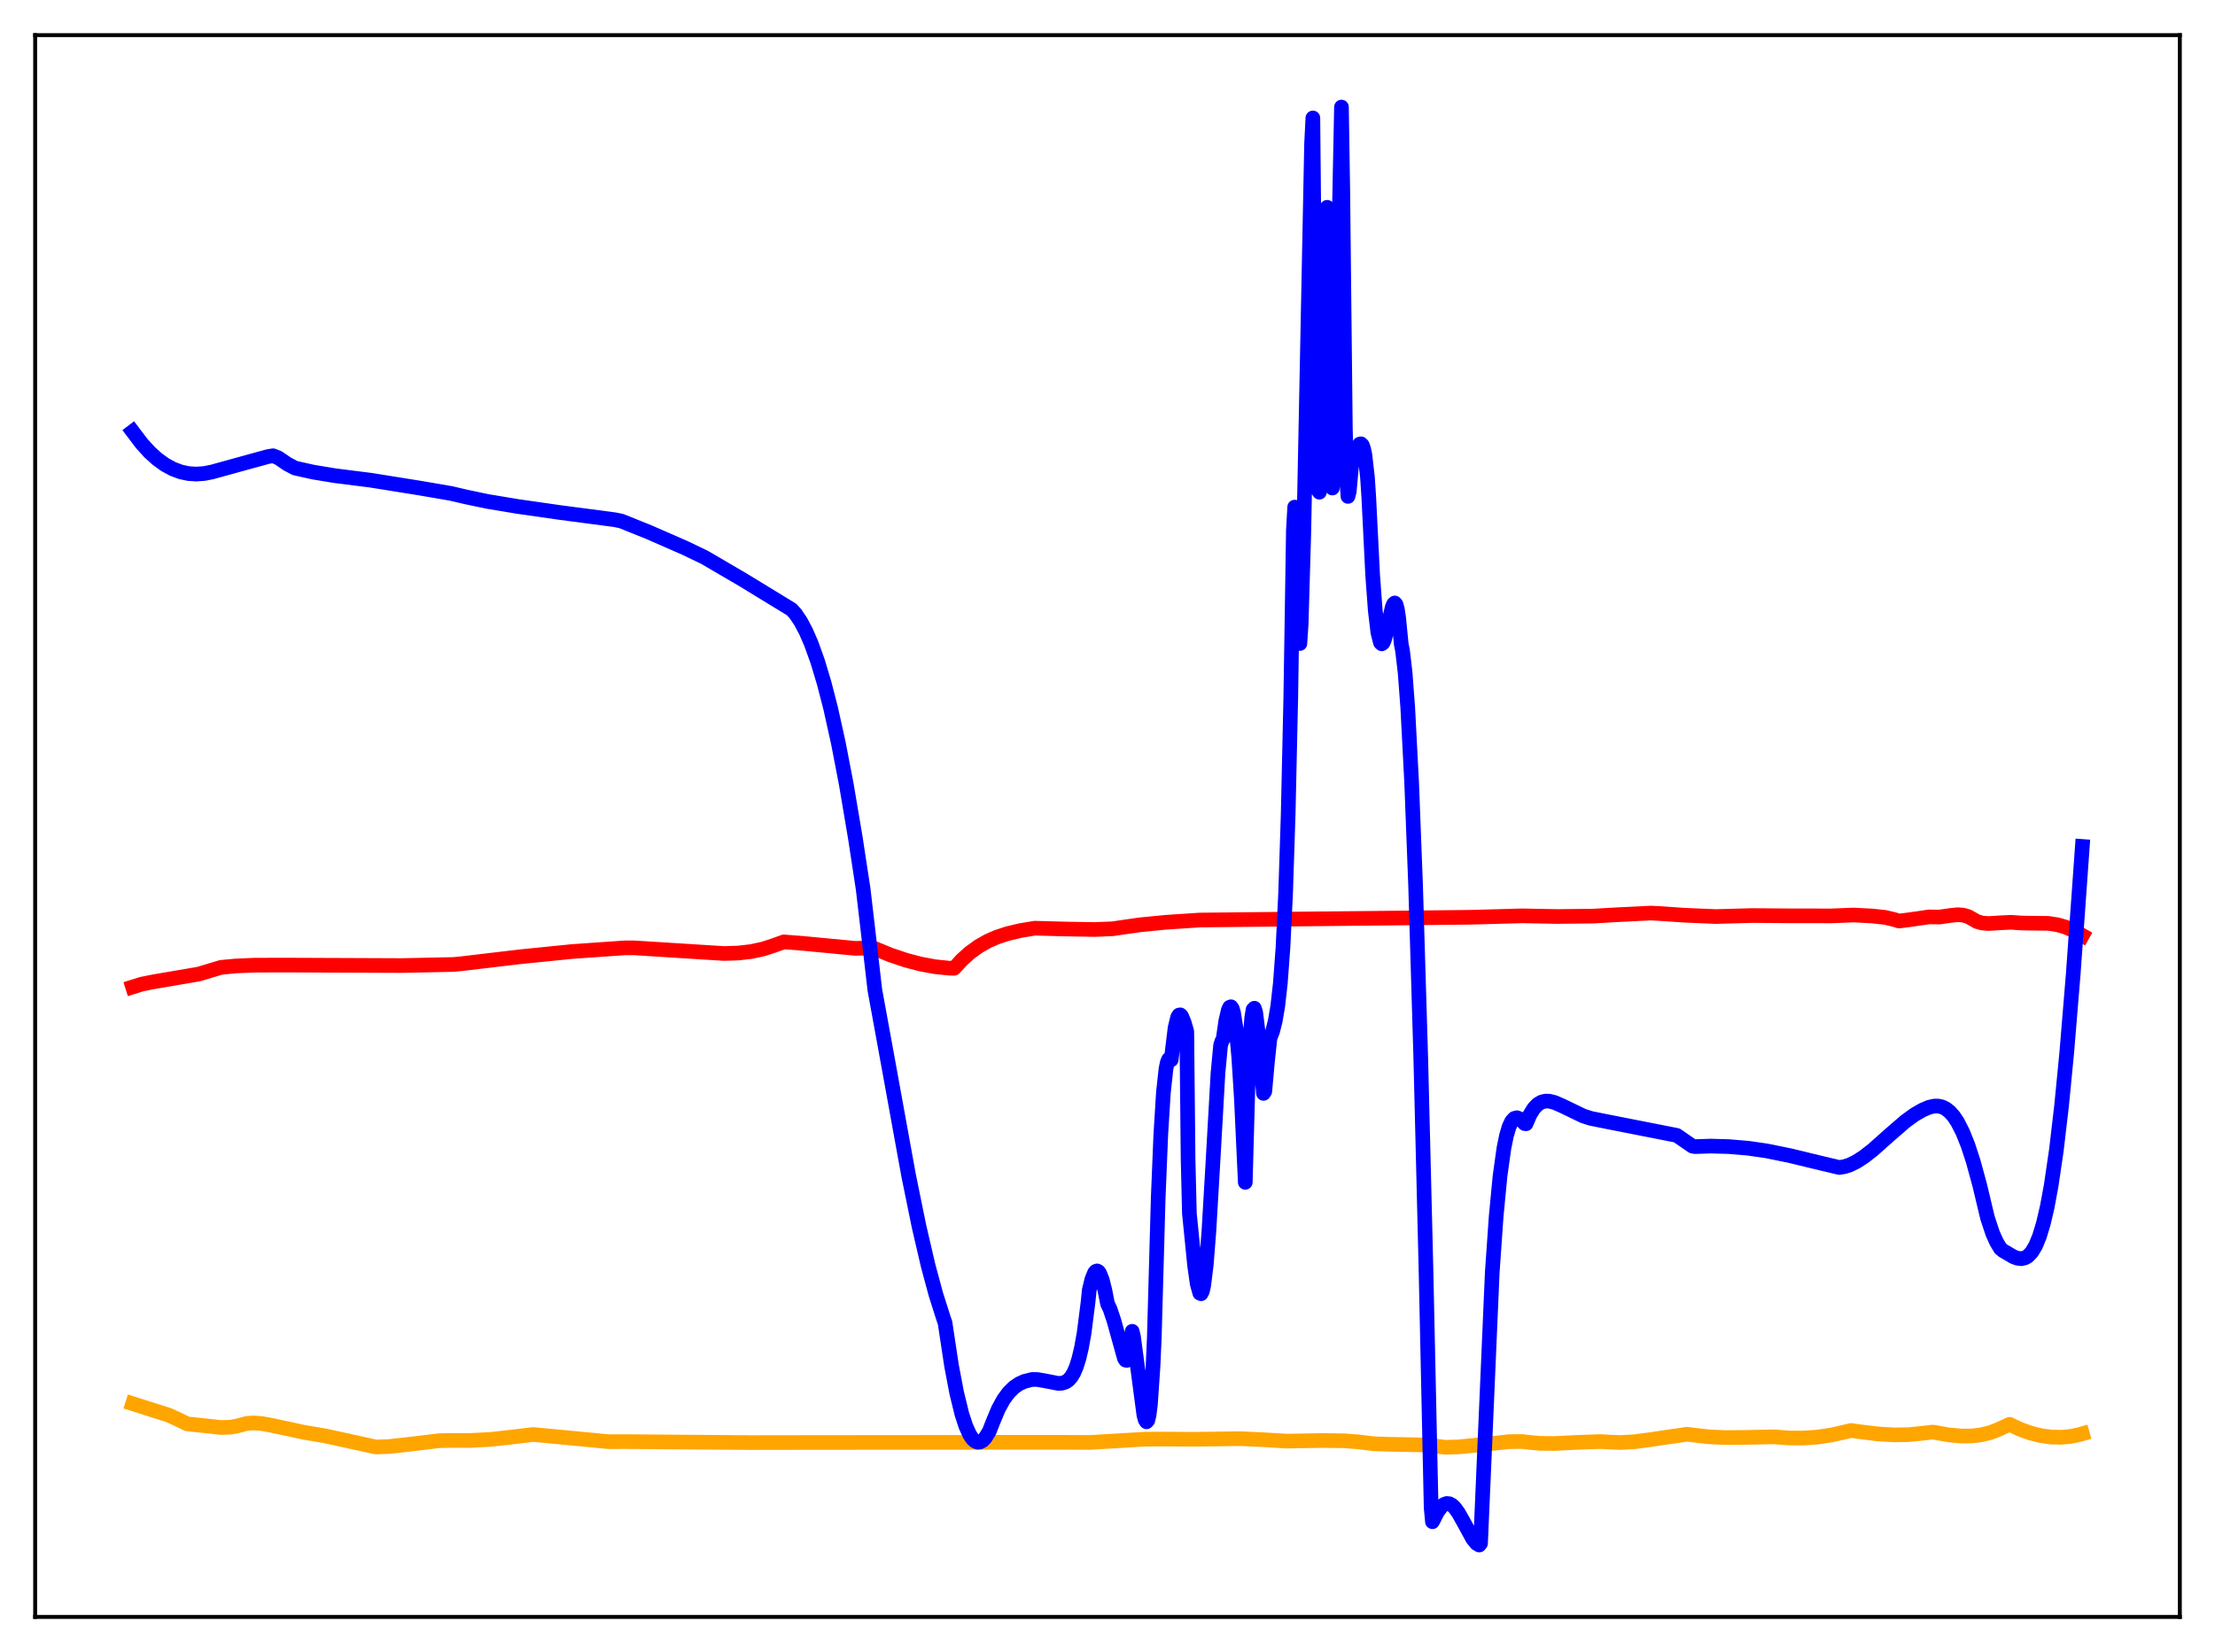 <?xml version="1.0" encoding="utf-8" standalone="no"?>
<!DOCTYPE svg PUBLIC "-//W3C//DTD SVG 1.1//EN"
  "http://www.w3.org/Graphics/SVG/1.1/DTD/svg11.dtd">
<svg xmlns:xlink="http://www.w3.org/1999/xlink" width="453.6pt" height="338.4pt" viewBox="0 0 453.6 338.4" xmlns="http://www.w3.org/2000/svg" version="1.1">
 <defs>
  <style type="text/css">*{stroke-linejoin: round; stroke-linecap: butt}</style>
 </defs>
 <g id="figure_1">
  <g id="patch_1">
   <path d="M 0 338.4 
L 453.6 338.4 
L 453.6 0 
L 0 0 
z
" style="fill: #ffffff"/>
  </g>
  <g id="axes_1">
   <g id="patch_2">
    <path d="M 7.2 331.2 
L 446.4 331.2 
L 446.4 7.2 
L 7.2 7.2 
z
" style="fill: #ffffff"/>
   </g>
   <g id="matplotlib.axis_1"/>
   <g id="matplotlib.axis_2"/>
   <g id="line2d_1">
    <path d="M 27.164 287.522 
L 34.617 289.892 
L 36.746 290.881 
L 38.343 291.658 
L 41.005 291.936 
L 45.264 292.397 
L 47.127 292.341 
L 48.458 292.118 
L 50.588 291.554 
L 51.919 291.468 
L 53.516 291.577 
L 55.645 291.966 
L 62.3 293.395 
L 66.559 294.115 
L 71.616 295.213 
L 76.94 296.394 
L 79.601 296.301 
L 83.062 295.927 
L 89.983 295.1 
L 92.378 295.05 
L 96.371 295.053 
L 100.364 294.846 
L 104.356 294.415 
L 109.148 293.833 
L 115.004 294.383 
L 124.586 295.303 
L 128.047 295.289 
L 138.96 295.378 
L 153.6 295.49 
L 166.377 295.471 
L 215.62 295.427 
L 223.34 295.456 
L 234.519 294.79 
L 239.044 294.776 
L 244.368 294.814 
L 253.951 294.687 
L 258.209 294.876 
L 263.533 295.19 
L 270.72 295.068 
L 275.245 295.12 
L 278.173 295.347 
L 281.367 295.735 
L 284.561 295.841 
L 292.015 295.978 
L 294.41 296.273 
L 296.007 296.448 
L 298.669 296.376 
L 302.129 296.038 
L 309.05 295.3 
L 311.712 295.271 
L 313.043 295.435 
L 315.439 295.648 
L 318.367 295.674 
L 322.892 295.451 
L 327.683 295.279 
L 329.812 295.396 
L 331.942 295.474 
L 334.604 295.325 
L 337.798 294.907 
L 345.517 293.777 
L 346.582 293.921 
L 349.776 294.295 
L 353.236 294.462 
L 357.229 294.431 
L 363.351 294.313 
L 366.279 294.546 
L 369.207 294.566 
L 372.135 294.367 
L 375.063 293.936 
L 377.991 293.269 
L 379.056 293.007 
L 380.653 293.238 
L 384.646 293.726 
L 387.84 293.912 
L 390.768 293.869 
L 393.43 293.61 
L 395.825 293.336 
L 399.02 293.907 
L 401.681 294.15 
L 403.811 294.13 
L 405.674 293.91 
L 407.537 293.459 
L 409.135 292.851 
L 411.53 291.749 
L 413.66 292.761 
L 415.789 293.533 
L 417.919 294.066 
L 420.048 294.358 
L 422.177 294.402 
L 424.041 294.225 
L 425.904 293.834 
L 426.436 293.68 
L 426.436 293.68 
" clip-path="url(#p80b7a98fab)" style="fill: none; stroke: #ffa500; stroke-width: 3; stroke-linecap: square"/>
   </g>
   <g id="line2d_2">
    <path d="M 27.164 202.167 
L 29.027 201.585 
L 31.423 201.105 
L 40.739 199.514 
L 43.401 198.709 
L 45.264 198.151 
L 48.192 197.869 
L 52.185 197.698 
L 58.573 197.682 
L 82.263 197.78 
L 92.911 197.554 
L 94.508 197.4 
L 106.486 195.98 
L 117.133 194.907 
L 128.047 194.148 
L 129.91 194.154 
L 148.276 195.31 
L 151.204 195.213 
L 153.866 194.904 
L 156.262 194.387 
L 158.391 193.696 
L 160.521 192.931 
L 164.247 193.221 
L 175.161 194.257 
L 177.556 194.193 
L 178.887 194.192 
L 182.348 195.613 
L 185.542 196.687 
L 188.47 197.456 
L 191.398 198.003 
L 194.326 198.314 
L 195.391 198.34 
L 196.988 196.603 
L 198.585 195.166 
L 200.448 193.815 
L 202.311 192.761 
L 204.175 191.947 
L 206.304 191.247 
L 208.966 190.616 
L 211.894 190.127 
L 218.016 190.29 
L 224.138 190.395 
L 227.865 190.245 
L 229.196 190.046 
L 233.455 189.432 
L 238.778 188.912 
L 245.699 188.455 
L 301.065 187.888 
L 311.712 187.596 
L 318.899 187.731 
L 326.352 187.648 
L 331.409 187.354 
L 338.064 187.03 
L 339.661 187.108 
L 344.985 187.471 
L 351.373 187.74 
L 358.826 187.533 
L 367.344 187.6 
L 375.063 187.604 
L 379.588 187.429 
L 383.315 187.62 
L 385.977 187.904 
L 387.84 188.333 
L 388.905 188.659 
L 391.034 188.391 
L 395.027 187.812 
L 396.358 187.829 
L 397.156 187.845 
L 399.286 187.533 
L 400.883 187.367 
L 401.948 187.436 
L 403.012 187.73 
L 404.077 188.314 
L 404.876 188.775 
L 405.94 189.071 
L 407.271 189.172 
L 409.401 189.034 
L 411.796 188.915 
L 413.66 189.045 
L 414.724 189.081 
L 419.516 189.138 
L 421.379 189.435 
L 422.976 189.896 
L 424.573 190.567 
L 426.436 191.61 
L 426.436 191.61 
" clip-path="url(#p80b7a98fab)" style="fill: none; stroke: #ff0000; stroke-width: 3; stroke-linecap: square"/>
   </g>
   <g id="line2d_3">
    <path d="M 27.164 88.391 
L 29.027 90.85 
L 30.624 92.608 
L 32.221 94.055 
L 33.818 95.203 
L 35.415 96.067 
L 37.012 96.662 
L 38.609 97.003 
L 40.207 97.107 
L 41.804 96.993 
L 43.401 96.681 
L 50.055 94.846 
L 54.847 93.531 
L 55.911 93.352 
L 56.976 93.772 
L 58.839 95.043 
L 60.436 95.879 
L 64.163 96.709 
L 68.688 97.454 
L 75.875 98.358 
L 78.803 98.826 
L 85.99 99.978 
L 92.378 101.076 
L 95.572 101.821 
L 99.831 102.713 
L 105.953 103.732 
L 114.737 104.99 
L 125.917 106.46 
L 127.248 106.734 
L 132.838 108.984 
L 140.291 112.247 
L 144.284 114.165 
L 152.269 118.837 
L 162.118 124.851 
L 162.916 125.746 
L 163.981 127.323 
L 165.046 129.336 
L 166.111 131.782 
L 167.441 135.483 
L 168.772 139.909 
L 170.103 145.075 
L 171.7 152.287 
L 173.297 160.59 
L 175.161 171.621 
L 176.758 182.086 
L 177.556 188.894 
L 179.153 202.755 
L 181.815 217.346 
L 186.074 240.787 
L 188.204 251.231 
L 190.067 259.245 
L 191.664 265.168 
L 193.261 270.183 
L 193.527 270.931 
L 194.858 279.729 
L 195.923 285.342 
L 196.988 289.688 
L 197.786 292.124 
L 198.585 293.871 
L 199.117 294.677 
L 199.649 295.175 
L 200.182 295.413 
L 200.714 295.363 
L 201.247 295.067 
L 201.779 294.498 
L 202.577 293.204 
L 203.376 291.186 
L 204.441 288.632 
L 205.505 286.685 
L 206.57 285.235 
L 207.635 284.184 
L 208.7 283.448 
L 209.764 282.964 
L 211.361 282.564 
L 212.426 282.57 
L 214.023 282.843 
L 216.685 283.365 
L 217.484 283.326 
L 218.282 283.049 
L 218.815 282.672 
L 219.347 282.081 
L 219.879 281.214 
L 220.412 279.979 
L 220.944 278.297 
L 221.476 276.032 
L 222.009 273.054 
L 222.807 266.82 
L 223.073 264.213 
L 223.606 262.025 
L 224.138 260.724 
L 224.404 260.412 
L 224.671 260.325 
L 224.937 260.465 
L 225.203 260.832 
L 225.735 262.192 
L 226.268 264.312 
L 226.8 267.044 
L 227.332 268.164 
L 228.131 270.555 
L 230.26 278.228 
L 230.527 278.613 
L 230.793 278.642 
L 231.059 278.183 
L 231.325 277.137 
L 231.591 275.363 
L 231.857 272.698 
L 232.124 273.781 
L 234.253 289.865 
L 234.519 290.831 
L 234.785 291.235 
L 235.052 290.948 
L 235.318 289.836 
L 235.584 287.749 
L 236.116 280.013 
L 236.383 274.028 
L 237.181 245.444 
L 237.713 232.438 
L 238.246 223.805 
L 238.778 218.922 
L 239.044 217.641 
L 239.311 216.99 
L 239.577 216.848 
L 239.843 217.085 
L 240.641 210.505 
L 241.174 208.34 
L 241.44 207.921 
L 241.706 207.876 
L 241.972 208.153 
L 242.505 209.434 
L 243.037 211.287 
L 243.303 237.415 
L 243.569 248.532 
L 244.634 259.182 
L 245.167 262.962 
L 245.699 264.877 
L 245.965 265.005 
L 246.231 264.485 
L 246.497 263.321 
L 247.03 259.028 
L 247.562 252.238 
L 248.361 238.603 
L 249.425 219.813 
L 249.958 214.132 
L 250.224 213.274 
L 250.49 212.803 
L 251.023 209.12 
L 251.555 206.849 
L 251.821 206.312 
L 252.087 206.219 
L 252.353 206.594 
L 252.62 207.475 
L 253.152 210.86 
L 253.684 216.64 
L 254.217 225.059 
L 255.015 242.184 
L 255.548 222.867 
L 256.08 211.474 
L 256.346 208.371 
L 256.612 206.782 
L 256.879 206.52 
L 257.145 207.379 
L 257.677 211.646 
L 258.742 223.964 
L 259.008 223.566 
L 259.54 217.633 
L 260.073 212.639 
L 260.605 211.277 
L 261.137 209.2 
L 261.67 206.068 
L 262.202 201.318 
L 262.735 194.09 
L 263.267 183.145 
L 263.799 166.825 
L 264.332 142.891 
L 264.864 108.619 
L 265.13 103.871 
L 265.663 127.226 
L 265.929 131.747 
L 266.195 131.817 
L 266.461 127.784 
L 266.993 109.363 
L 268.591 29.419 
L 268.857 24.16 
L 269.389 78.127 
L 269.655 93.233 
L 269.921 100.4 
L 270.188 100.817 
L 270.454 95.79 
L 270.986 75.142 
L 271.785 42.461 
L 272.051 45.839 
L 272.317 76.336 
L 272.583 93.71 
L 272.849 99.967 
L 273.116 97.218 
L 273.382 87.669 
L 274.713 21.927 
L 274.979 38.603 
L 275.511 87.77 
L 275.777 98.093 
L 276.044 101.683 
L 276.31 100.653 
L 276.842 94.7 
L 277.907 91.814 
L 278.439 90.971 
L 278.705 90.904 
L 278.972 91.169 
L 279.238 91.892 
L 279.504 93.149 
L 280.036 97.758 
L 280.303 101.81 
L 281.101 117.813 
L 281.633 125.026 
L 282.166 129.561 
L 282.698 131.639 
L 282.964 131.882 
L 283.231 131.671 
L 283.497 131.079 
L 284.029 129.071 
L 285.094 124.421 
L 285.36 123.749 
L 285.626 123.509 
L 285.892 123.814 
L 286.159 124.787 
L 286.425 126.566 
L 286.957 131.961 
L 287.223 133.297 
L 287.756 137.877 
L 288.288 144.993 
L 289.087 160.353 
L 289.885 181.134 
L 290.95 216.629 
L 292.015 259.78 
L 293.079 308.835 
L 293.345 311.701 
L 294.41 309.622 
L 295.209 308.57 
L 295.741 308.148 
L 296.273 307.963 
L 296.806 308.017 
L 297.338 308.3 
L 297.871 308.796 
L 298.669 309.883 
L 299.734 311.781 
L 301.597 315.202 
L 302.396 316.166 
L 302.928 316.473 
L 303.194 316.152 
L 305.59 260.668 
L 306.388 249.217 
L 307.187 240.875 
L 307.985 235.159 
L 308.518 232.557 
L 309.05 230.777 
L 309.583 229.658 
L 310.115 229.088 
L 310.647 228.947 
L 311.18 229.156 
L 311.978 229.861 
L 312.244 230.155 
L 312.511 230.186 
L 313.309 228.328 
L 314.108 227.037 
L 314.906 226.203 
L 315.705 225.73 
L 316.503 225.541 
L 317.302 225.564 
L 318.367 225.832 
L 319.964 226.529 
L 324.223 228.589 
L 325.82 229.093 
L 329.014 229.734 
L 343.388 232.564 
L 346.582 234.769 
L 347.114 234.865 
L 350.308 234.759 
L 354.035 234.861 
L 358.028 235.2 
L 361.754 235.737 
L 366.545 236.712 
L 372.934 238.26 
L 376.66 239.141 
L 377.725 238.967 
L 378.79 238.621 
L 380.121 237.976 
L 381.718 236.948 
L 383.581 235.489 
L 387.041 232.407 
L 390.236 229.647 
L 392.099 228.297 
L 393.696 227.381 
L 395.027 226.808 
L 396.092 226.565 
L 396.89 226.554 
L 397.689 226.726 
L 398.487 227.113 
L 399.286 227.745 
L 400.084 228.649 
L 400.883 229.847 
L 401.948 231.934 
L 403.012 234.597 
L 404.077 237.859 
L 405.408 242.718 
L 407.005 249.427 
L 408.07 252.651 
L 408.868 254.422 
L 409.667 255.742 
L 410.199 256.184 
L 412.329 257.433 
L 413.127 257.726 
L 413.926 257.827 
L 414.724 257.638 
L 415.257 257.33 
L 416.055 256.504 
L 416.854 255.174 
L 417.652 253.246 
L 418.451 250.607 
L 419.249 247.18 
L 420.048 242.861 
L 421.113 235.61 
L 422.177 226.531 
L 423.242 215.589 
L 424.573 199.44 
L 426.436 173.382 
L 426.436 173.382 
" clip-path="url(#p80b7a98fab)" style="fill: none; stroke: #0000ff; stroke-width: 3; stroke-linecap: square"/>
   </g>
   <g id="patch_3">
    <path d="M 7.2 331.2 
L 7.2 7.2 
" style="fill: none; stroke: #000000; stroke-width: 0.8; stroke-linejoin: miter; stroke-linecap: square"/>
   </g>
   <g id="patch_4">
    <path d="M 446.4 331.2 
L 446.4 7.2 
" style="fill: none; stroke: #000000; stroke-width: 0.8; stroke-linejoin: miter; stroke-linecap: square"/>
   </g>
   <g id="patch_5">
    <path d="M 7.2 331.2 
L 446.4 331.2 
" style="fill: none; stroke: #000000; stroke-width: 0.8; stroke-linejoin: miter; stroke-linecap: square"/>
   </g>
   <g id="patch_6">
    <path d="M 7.2 7.2 
L 446.4 7.2 
" style="fill: none; stroke: #000000; stroke-width: 0.8; stroke-linejoin: miter; stroke-linecap: square"/>
   </g>
  </g>
 </g>
 <defs>
  <clipPath id="p80b7a98fab">
   <rect x="7.2" y="7.2" width="439.2" height="324"/>
  </clipPath>
 </defs>
</svg>
